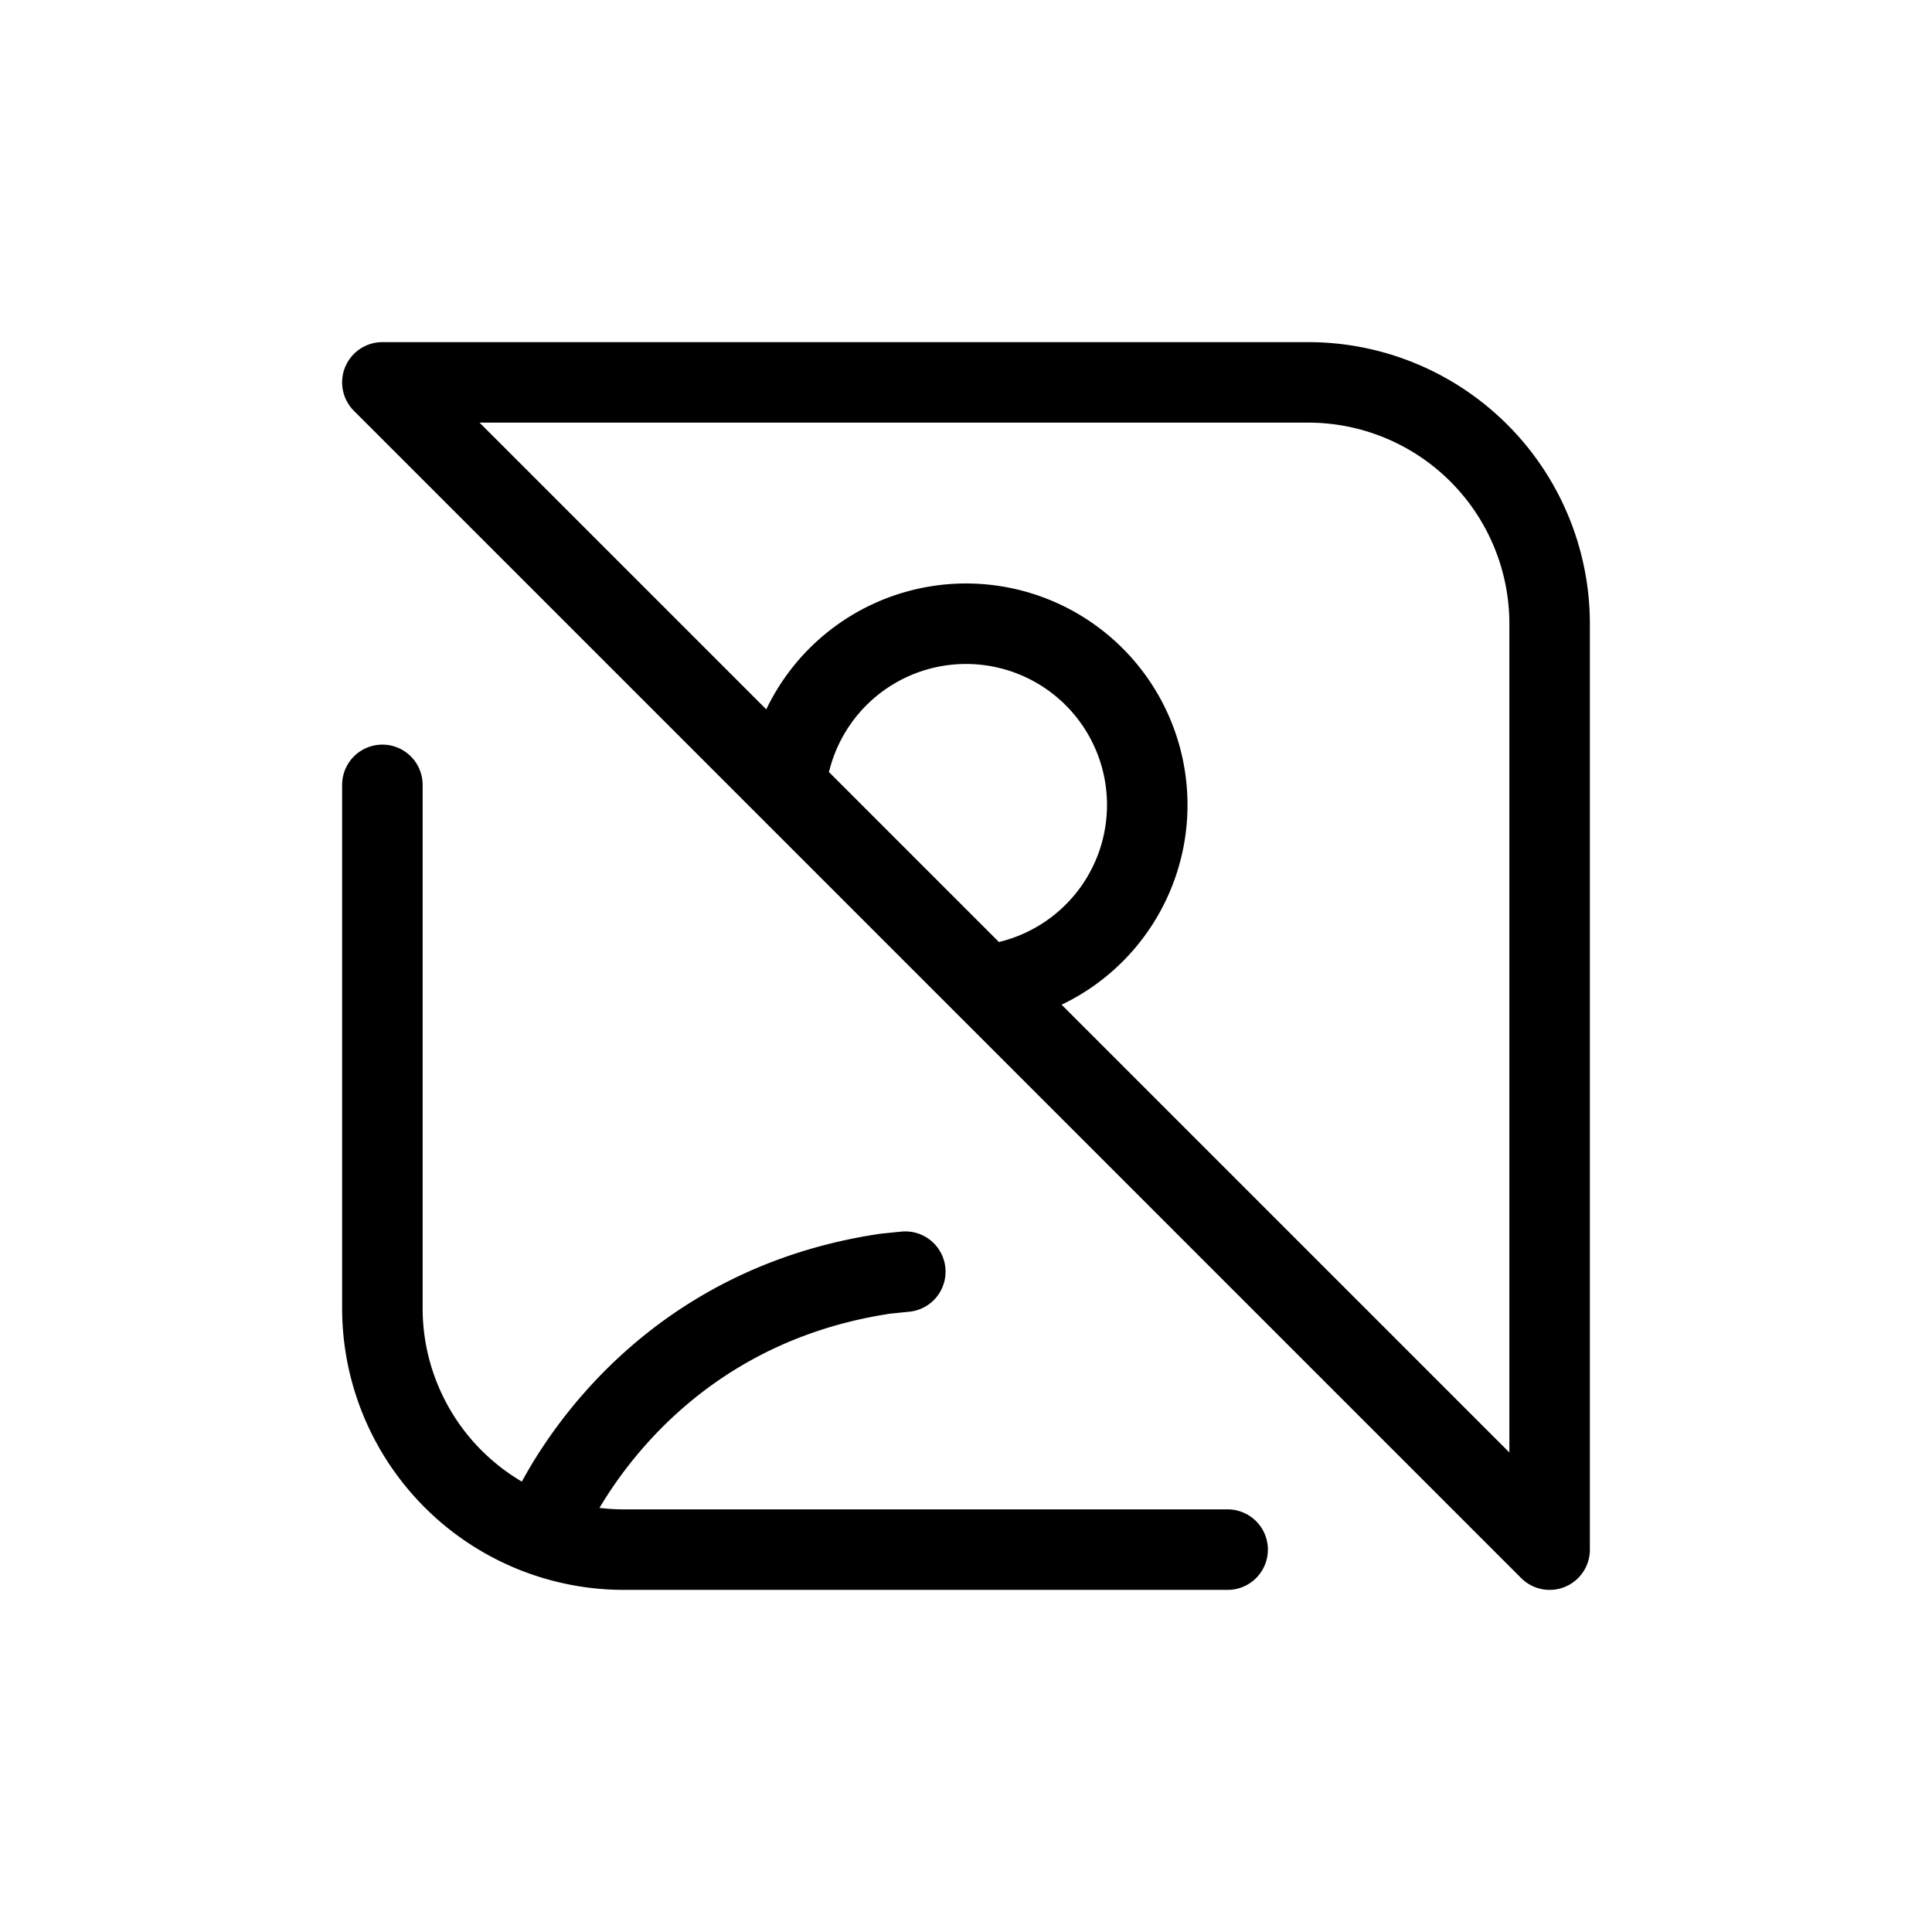 <svg xmlns="http://www.w3.org/2000/svg" width="24" height="24" fill="none" viewBox="0 0 24 24">
  <path stroke="currentColor" stroke-linecap="round" stroke-linejoin="round" d="M6.75 19s1.038-2.7 4.25-3.178l.246-.025m-1.42-6.379a2.251 2.251 0 1 1 2.74 2.76M4.75 9.75v6.5a3 3 0 0 0 3 3h7.5M4.75 4.75h11.5a3 3 0 0 1 3 3v11.5L4.75 4.75Z"/>
</svg>
